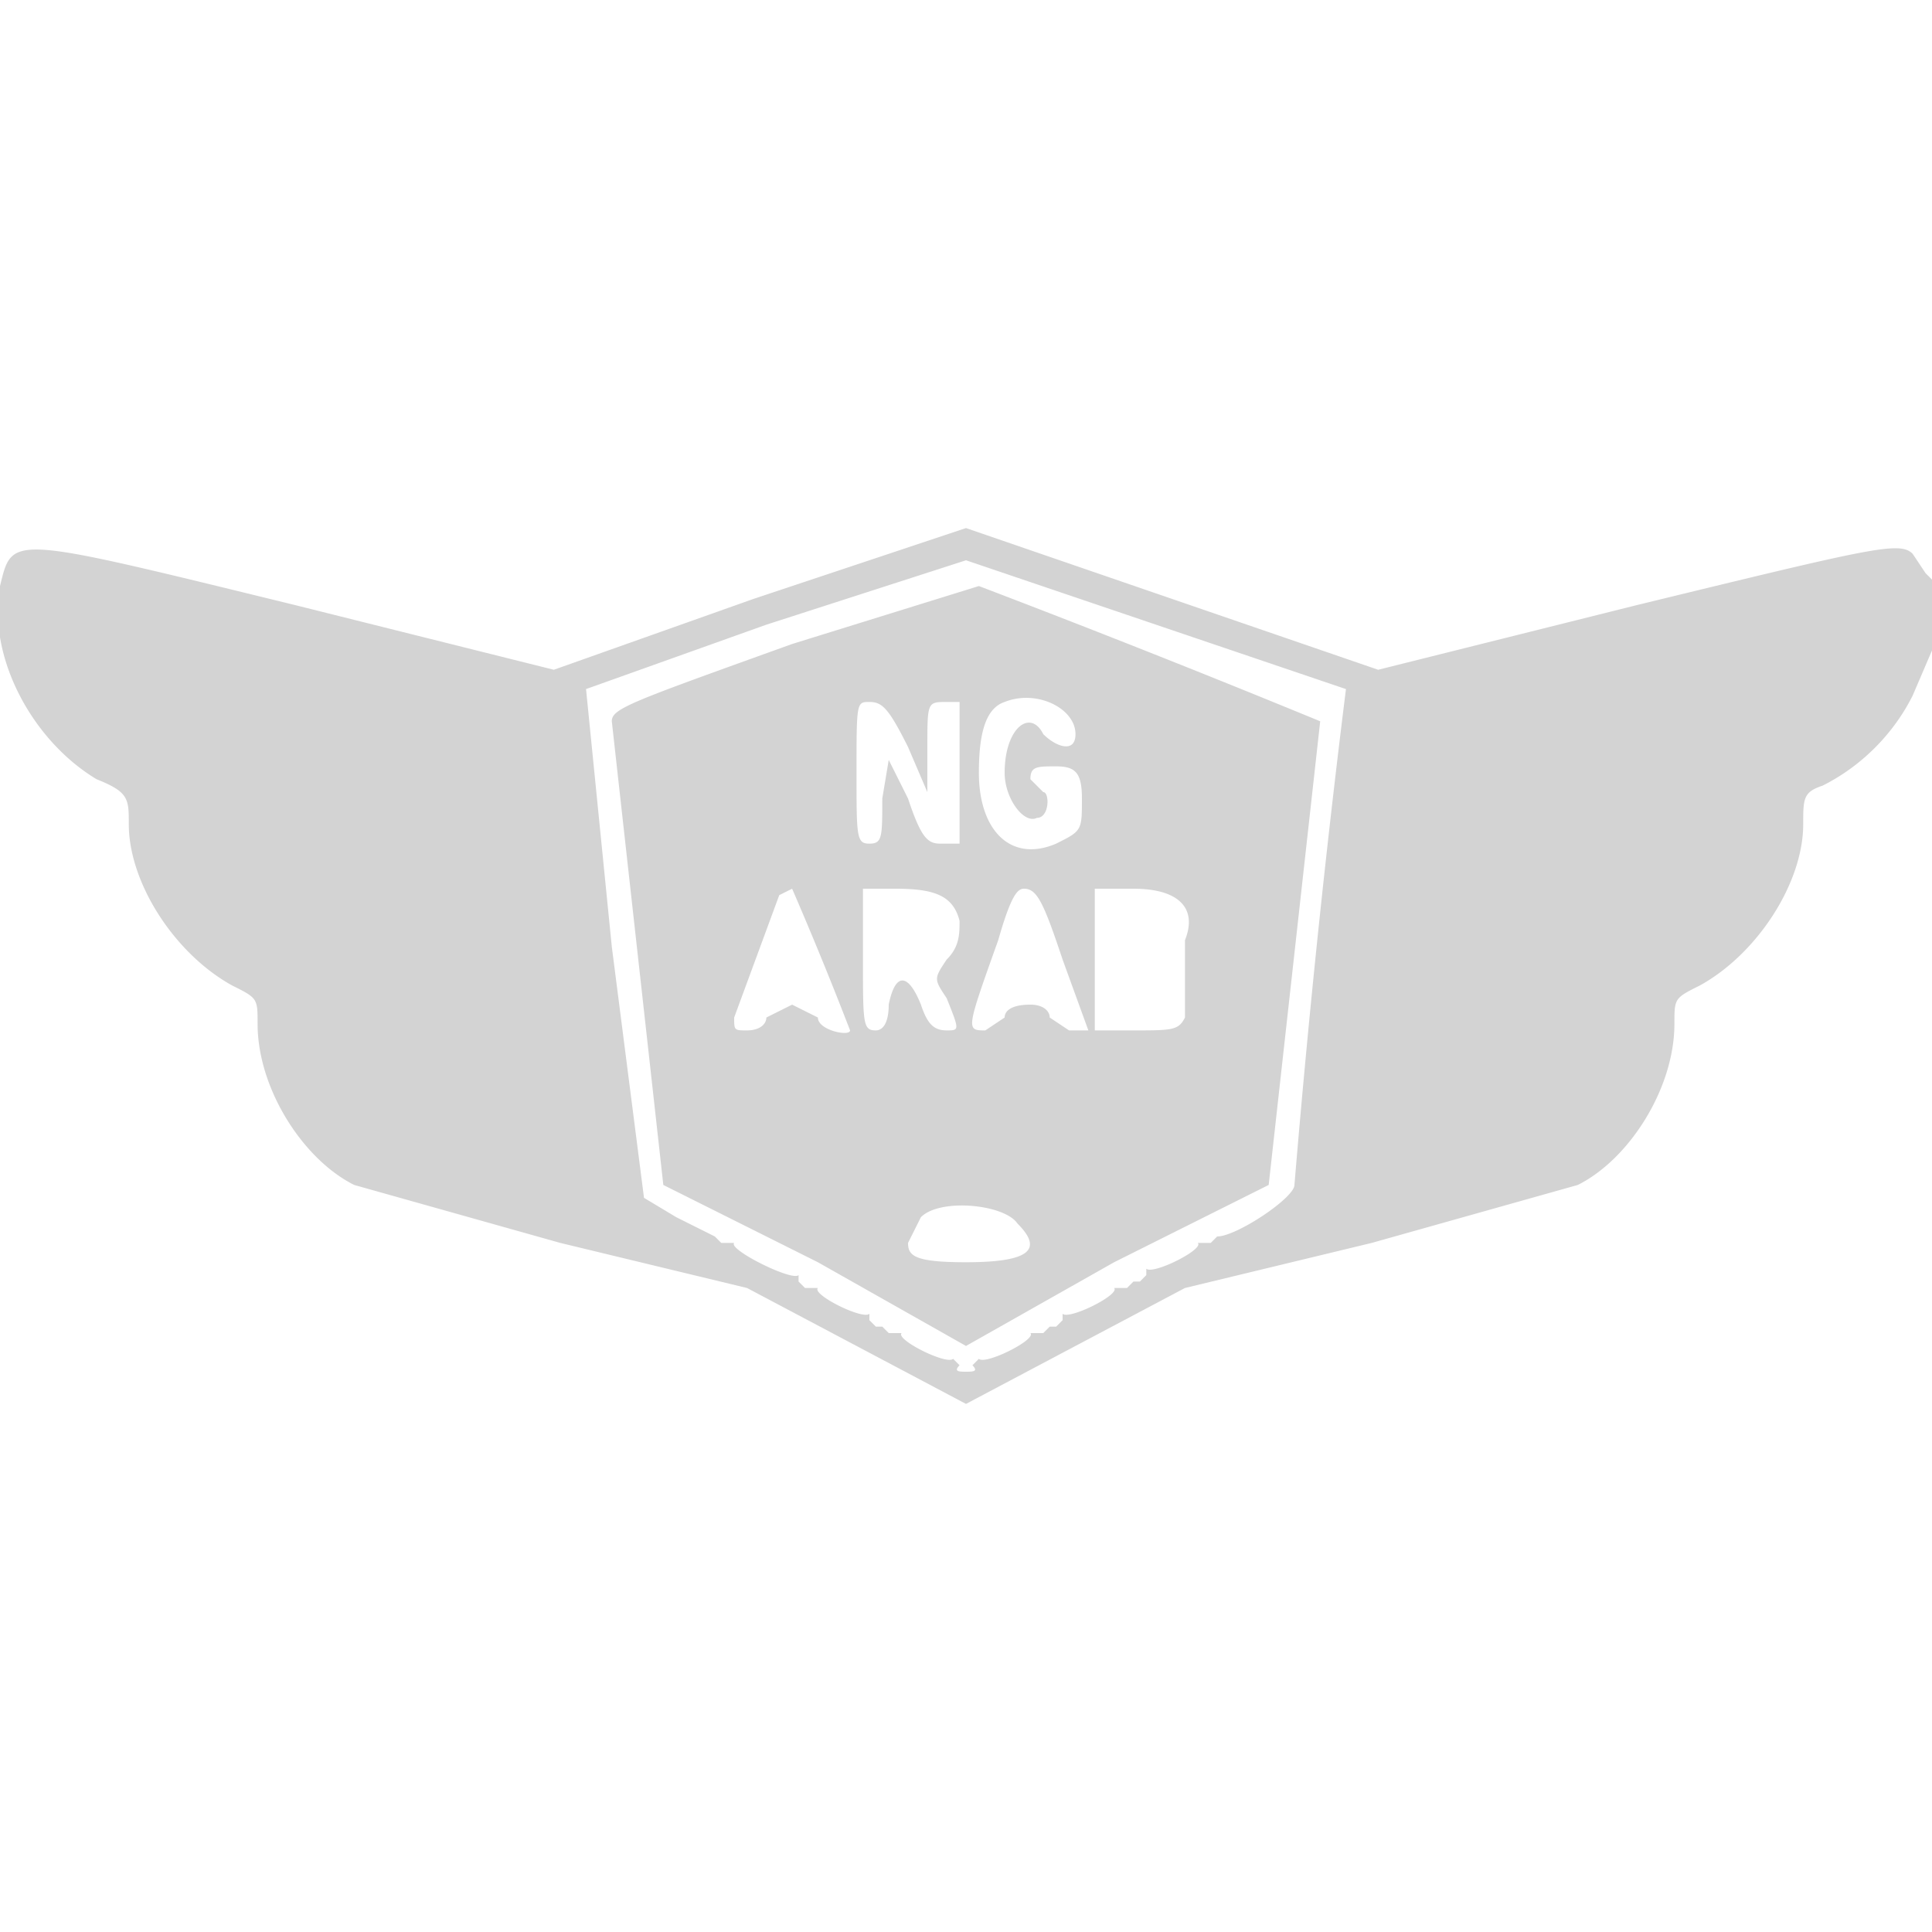 <svg xmlns="http://www.w3.org/2000/svg" width="300" height="300"><path d="M117 93l-31 11-40-10C1 83 2 83 0 91c-2 11 5 24 15 30 5 2 5 3 5 7 0 9 7 20 16 25 4 2 4 2 4 6 0 10 7 21 15 25l32 9 29 7 17 9 17 9 17-9 17-9 29-7 32-9c8-4 15-15 15-25 0-4 0-4 4-6 9-5 16-16 16-25 0-4 0-5 3-6 6-3 11-8 14-14l3-7V90l-1-1-2-3c-2-2-6-1-43 8l-40 10-32-11-32-11-33 11m2 4l-28 10 4 40 5 39 5 3 6 3c1-1 1-1 0 0l1 1h2c-1 1 9 6 10 5v1l1 1h2c-1 1 7 5 8 4v1l1 1h1l1 1h2c-1 1 7 5 8 4l1 1c-1 1 0 1 1 1s2 0 1-1l1-1c1 1 9-3 8-4h2l1-1h1l1-1v-1c1 1 9-3 8-4h2l1-1h1l1-1v-1c1 1 9-3 8-4h2l1-1c-1-1-1-1 0 0 3 0 12-6 12-8a1874 1874 0 018-77l-59-20-31 10m4 3c-25 9-28 10-28 12l8 72 24 12 23 13 23-13 24-12 8-72a2180 2180 0 00-53-21l-29 9m33 9c-3 1-4 5-4 11 0 9 5 14 12 11 4-2 4-2 4-7 0-4-1-5-4-5s-4 0-4 2l2 2c1 0 1 4-1 4-2 1-5-3-5-7 0-7 4-10 6-6 2 2 5 3 5 0 0-4-6-7-11-5m-23 11c0 10 0 11 2 11s2-1 2-7l1-6 3 6c2 6 3 7 5 7h3v-22h-2c-3 0-3 0-3 7v7l-3-7c-3-6-4-7-6-7s-2 0-2 11m-12 19l-7 19c0 2 0 2 2 2s3-1 3-2l4-2 4 2c0 2 5 3 5 2a586 586 0 00-9-22l-2 1m13 10c0 10 0 11 2 11 1 0 2-1 2-4 1-5 3-5 5 0 1 3 2 4 4 4s2 0 0-5c-2-3-2-3 0-6 2-2 2-4 2-6-1-4-4-5-10-5h-5v11m21-3c-5 14-5 14-2 14l3-2c0-1 1-2 4-2 2 0 3 1 3 2l3 2h3l-4-11c-3-9-4-11-6-11-1 0-2 1-4 8m15 3v11h6c6 0 7 0 8-2v-12c2-5-1-8-8-8h-6v11m-27 40l-2 4c0 2 1 3 9 3 10 0 12-2 8-6-2-3-12-4-15-1" fill="#d3d3d3" fill-rule="evenodd"/></svg>